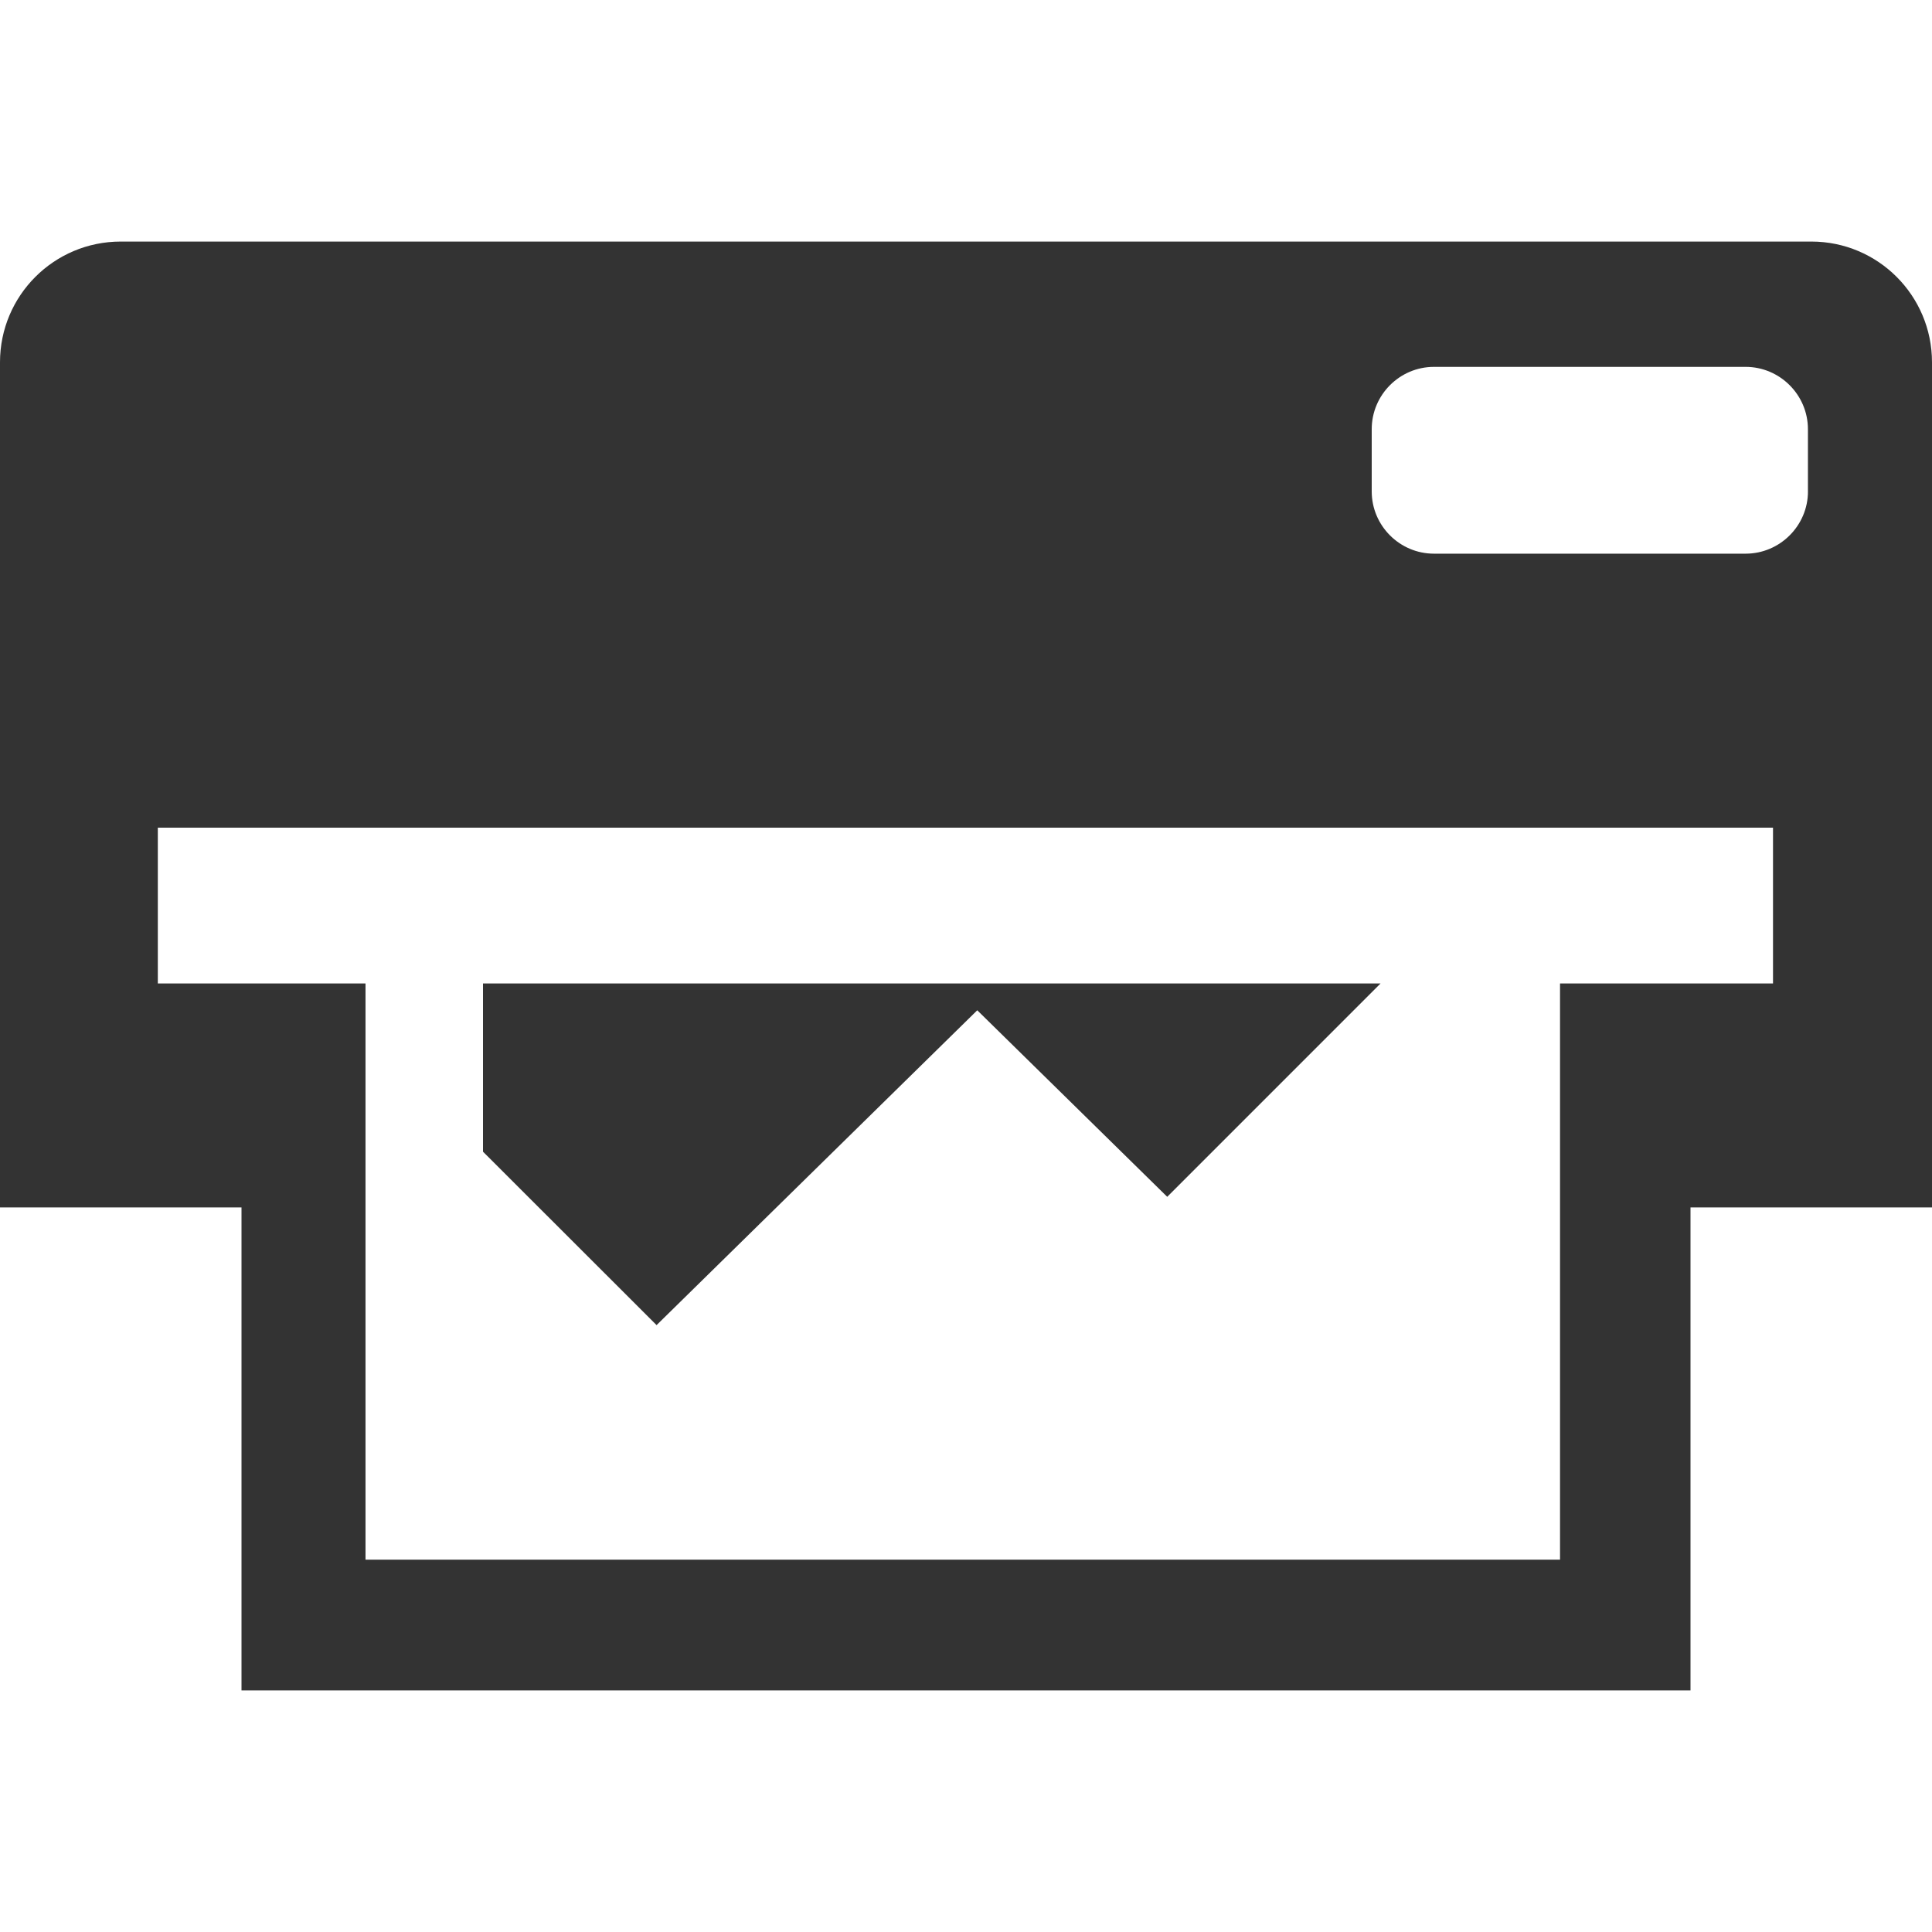 <?xml version="1.0" encoding="iso-8859-1"?>
<!-- Generator: Adobe Illustrator 14.0.0, SVG Export Plug-In . SVG Version: 6.00 Build 43363)  -->
<!DOCTYPE svg PUBLIC "-//W3C//DTD SVG 1.1//EN" "http://www.w3.org/Graphics/SVG/1.1/DTD/svg11.dtd">
<svg version="1.1" id="icon-m-common-printer-layer"
	 xmlns="http://www.w3.org/2000/svg" xmlns:xlink="http://www.w3.org/1999/xlink" x="0px" y="0px" width="64px" height="64px"
	 viewBox="0 0 64 64" style="enable-background:new 0 0 64 64;" xml:space="preserve">
<g id="icon-m-common-printer">
	<rect style="fill:none;" width="64" height="64"/>
	<path style="fill:#333333;" d="M60.004,8.002H4c-2.212,0-4,1.789-4,4v27.996h8v16h48v-16h8V12.002
		C64,9.791,62.211,8.002,60.004,8.002z M58.732,32.578h-7.054v19.088H12.108V32.578h-6.88v-5.16h53.505V32.578z M59.891,16.279
		c0,1.135-0.931,2.062-2.064,2.062H47.502c-1.136,0-2.062-0.928-2.062-2.062v-2.062c0-1.137,0.927-2.064,2.062-2.064h10.324
		c1.134,0,2.064,0.928,2.064,2.064V16.279z M32.373,33.467l6.293,6.179l7.066-7.067H16v5.572l5.75,5.745L32.373,33.467z"/>
</g>
</svg>
